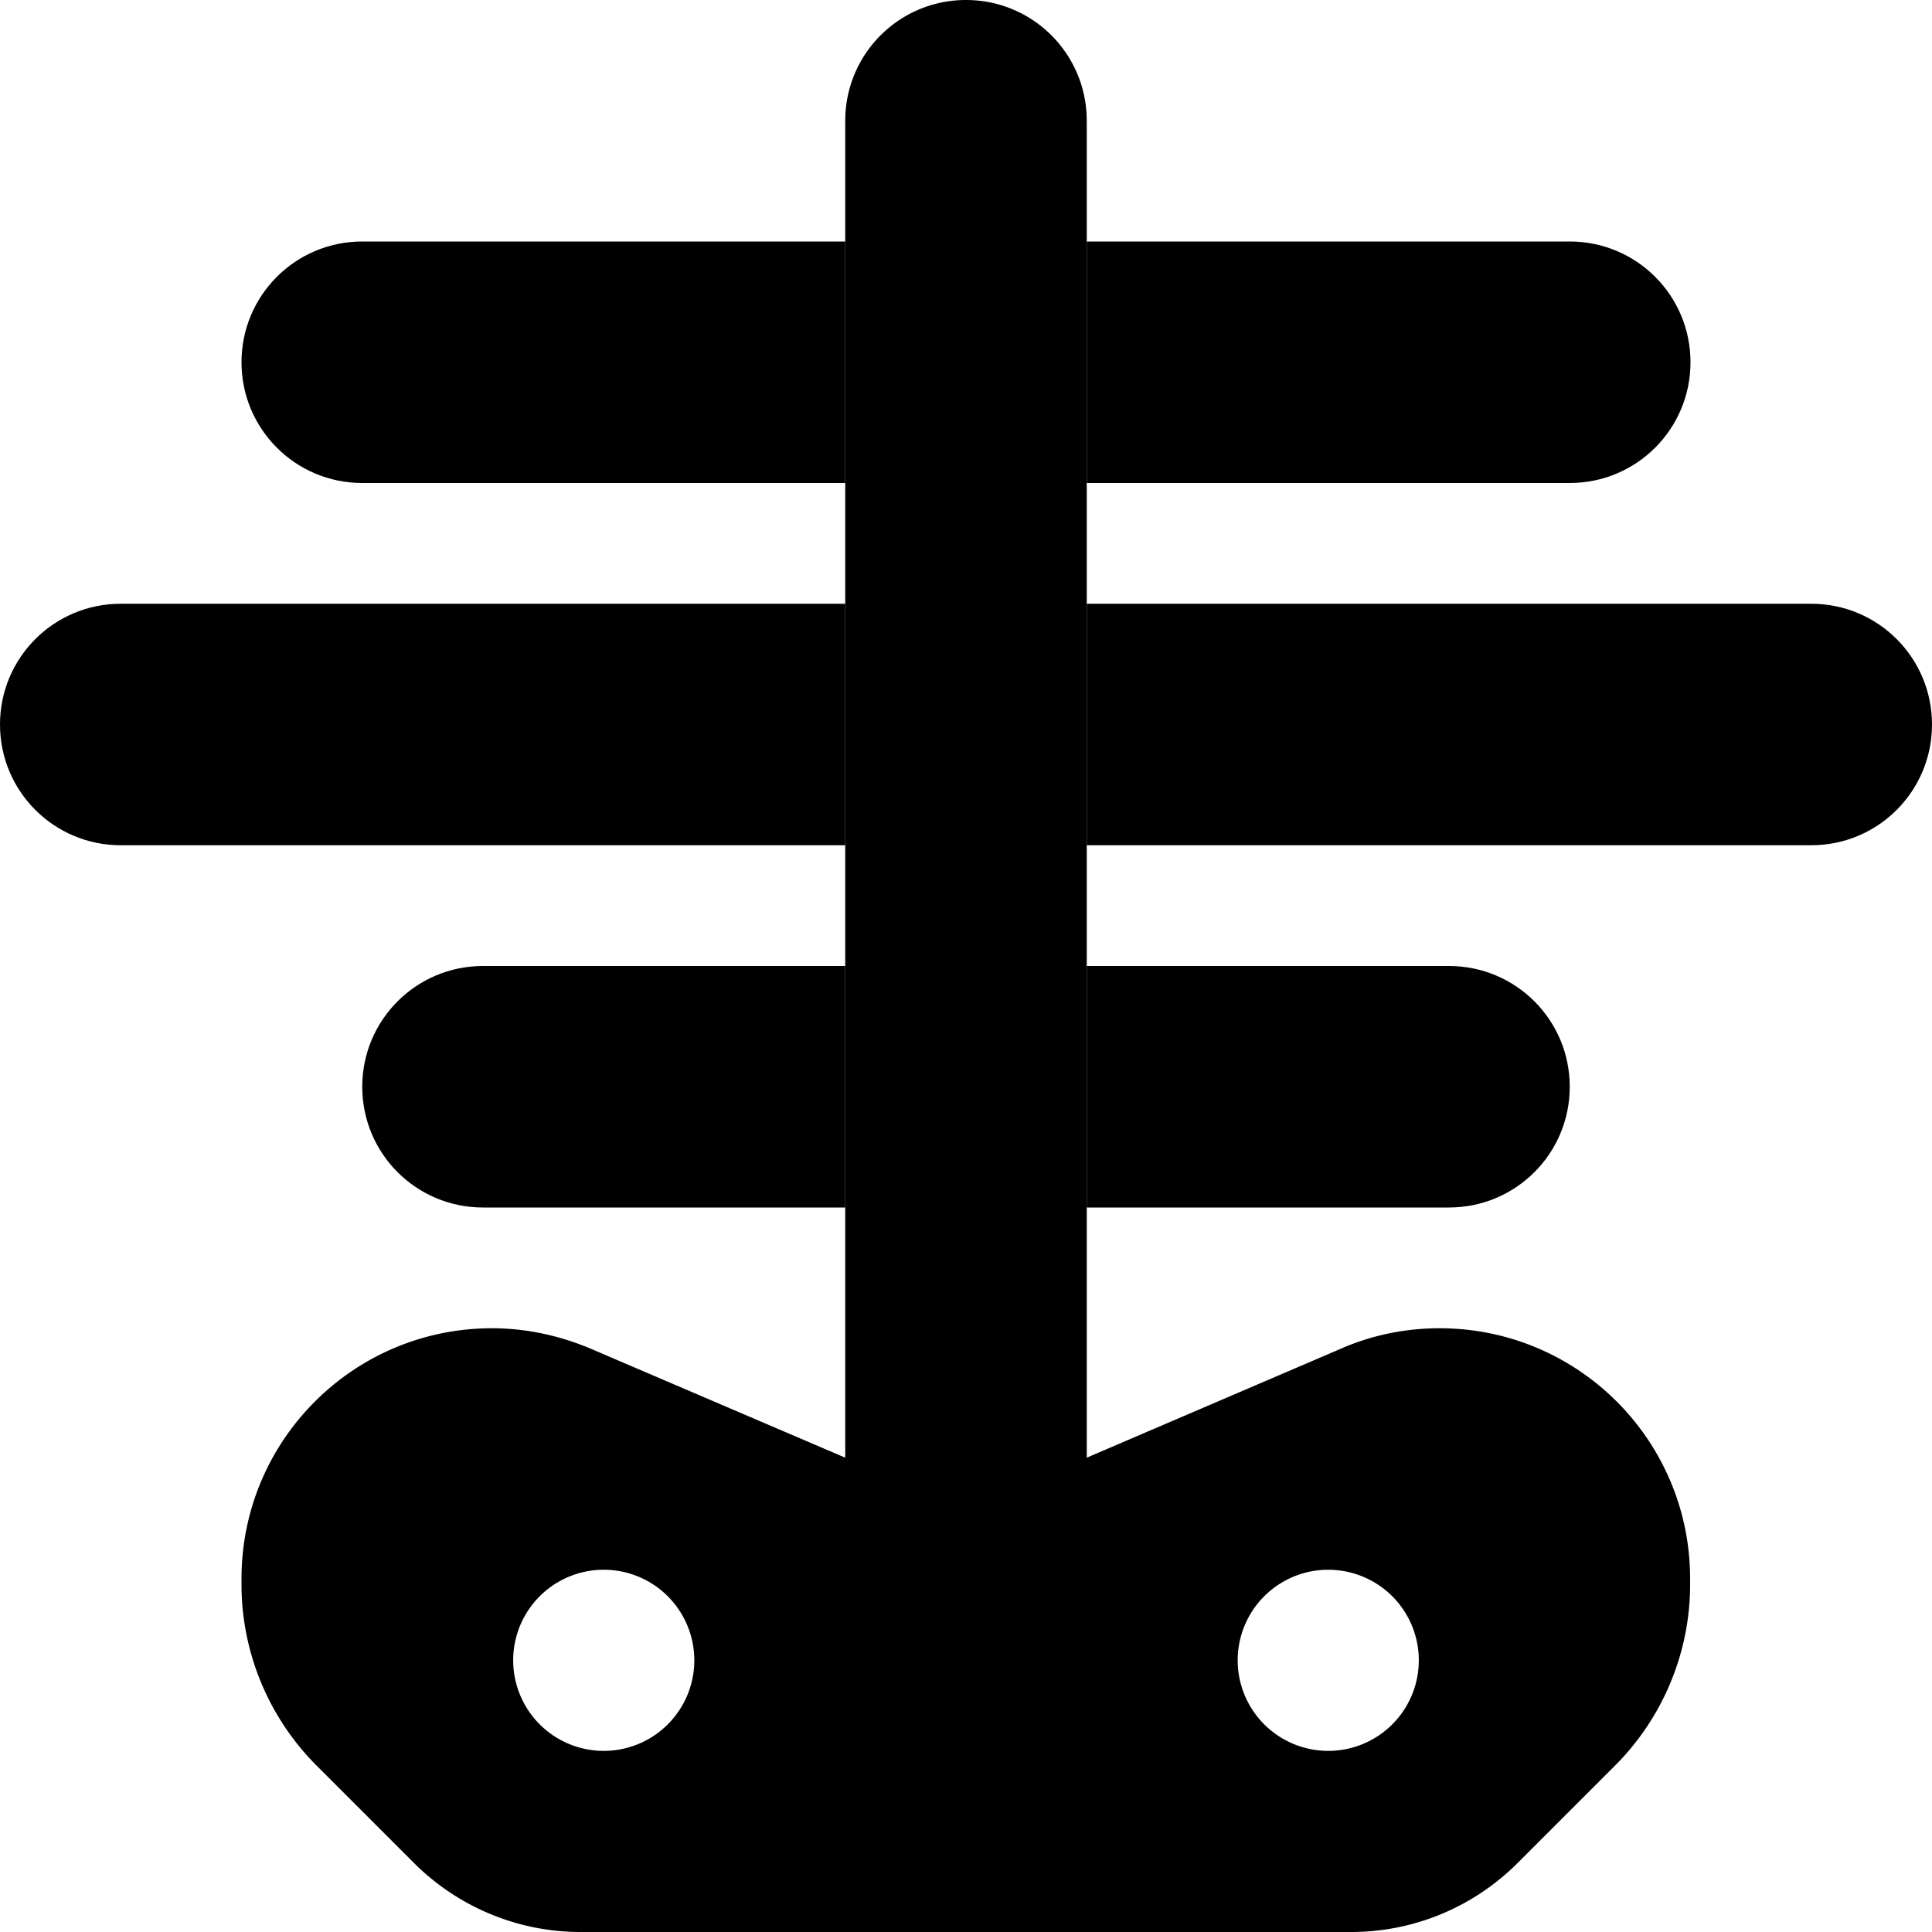 <svg xmlns="http://www.w3.org/2000/svg" width="24" height="24" viewBox="0 0 512 512"><path class="pr-icon-duotone-secondary" d="M0 192c0 17.7 14.3 32 32 32l192 0 0-64L32 160c-17.7 0-32 14.3-32 32zM64 96c0 17.7 14.3 32 32 32l128 0 0-64L96 64C78.3 64 64 78.3 64 96zM96 288c0 17.7 14.3 32 32 32l96 0 0-64-96 0c-17.7 0-32 14.3-32 32zM288 64l0 64 128 0c17.7 0 32-14.3 32-32s-14.3-32-32-32L288 64zm0 96l0 64 192 0c17.7 0 32-14.3 32-32s-14.3-32-32-32l-192 0zm0 96l0 64 96 0c17.7 0 32-14.3 32-32s-14.3-32-32-32l-96 0z"/><path class="pr-icon-duotone-primary" d="M288 32c0-17.7-14.3-32-32-32s-32 14.3-32 32l0 354.3-67.5-28.9c-8.3-3.5-17.2-5.4-26.1-5.4C93.7 352 64 381.7 64 418.4l0 1.5c0 18 7.2 35.3 19.9 48l25.8 25.8c11.7 11.7 27.6 18.3 44.1 18.3l204.3 0c16.6 0 32.4-6.6 44.1-18.3l25.8-25.8c12.7-12.7 19.9-30 19.9-48l0-1.5c0-36.7-29.7-66.4-66.4-66.4c-9 0-17.9 1.8-26.1 5.4L288 386.3 288 32zM136 440a24 24 0 1 1 48 0 24 24 0 1 1 -48 0zm216-24a24 24 0 1 1 0 48 24 24 0 1 1 0-48z"/></svg>